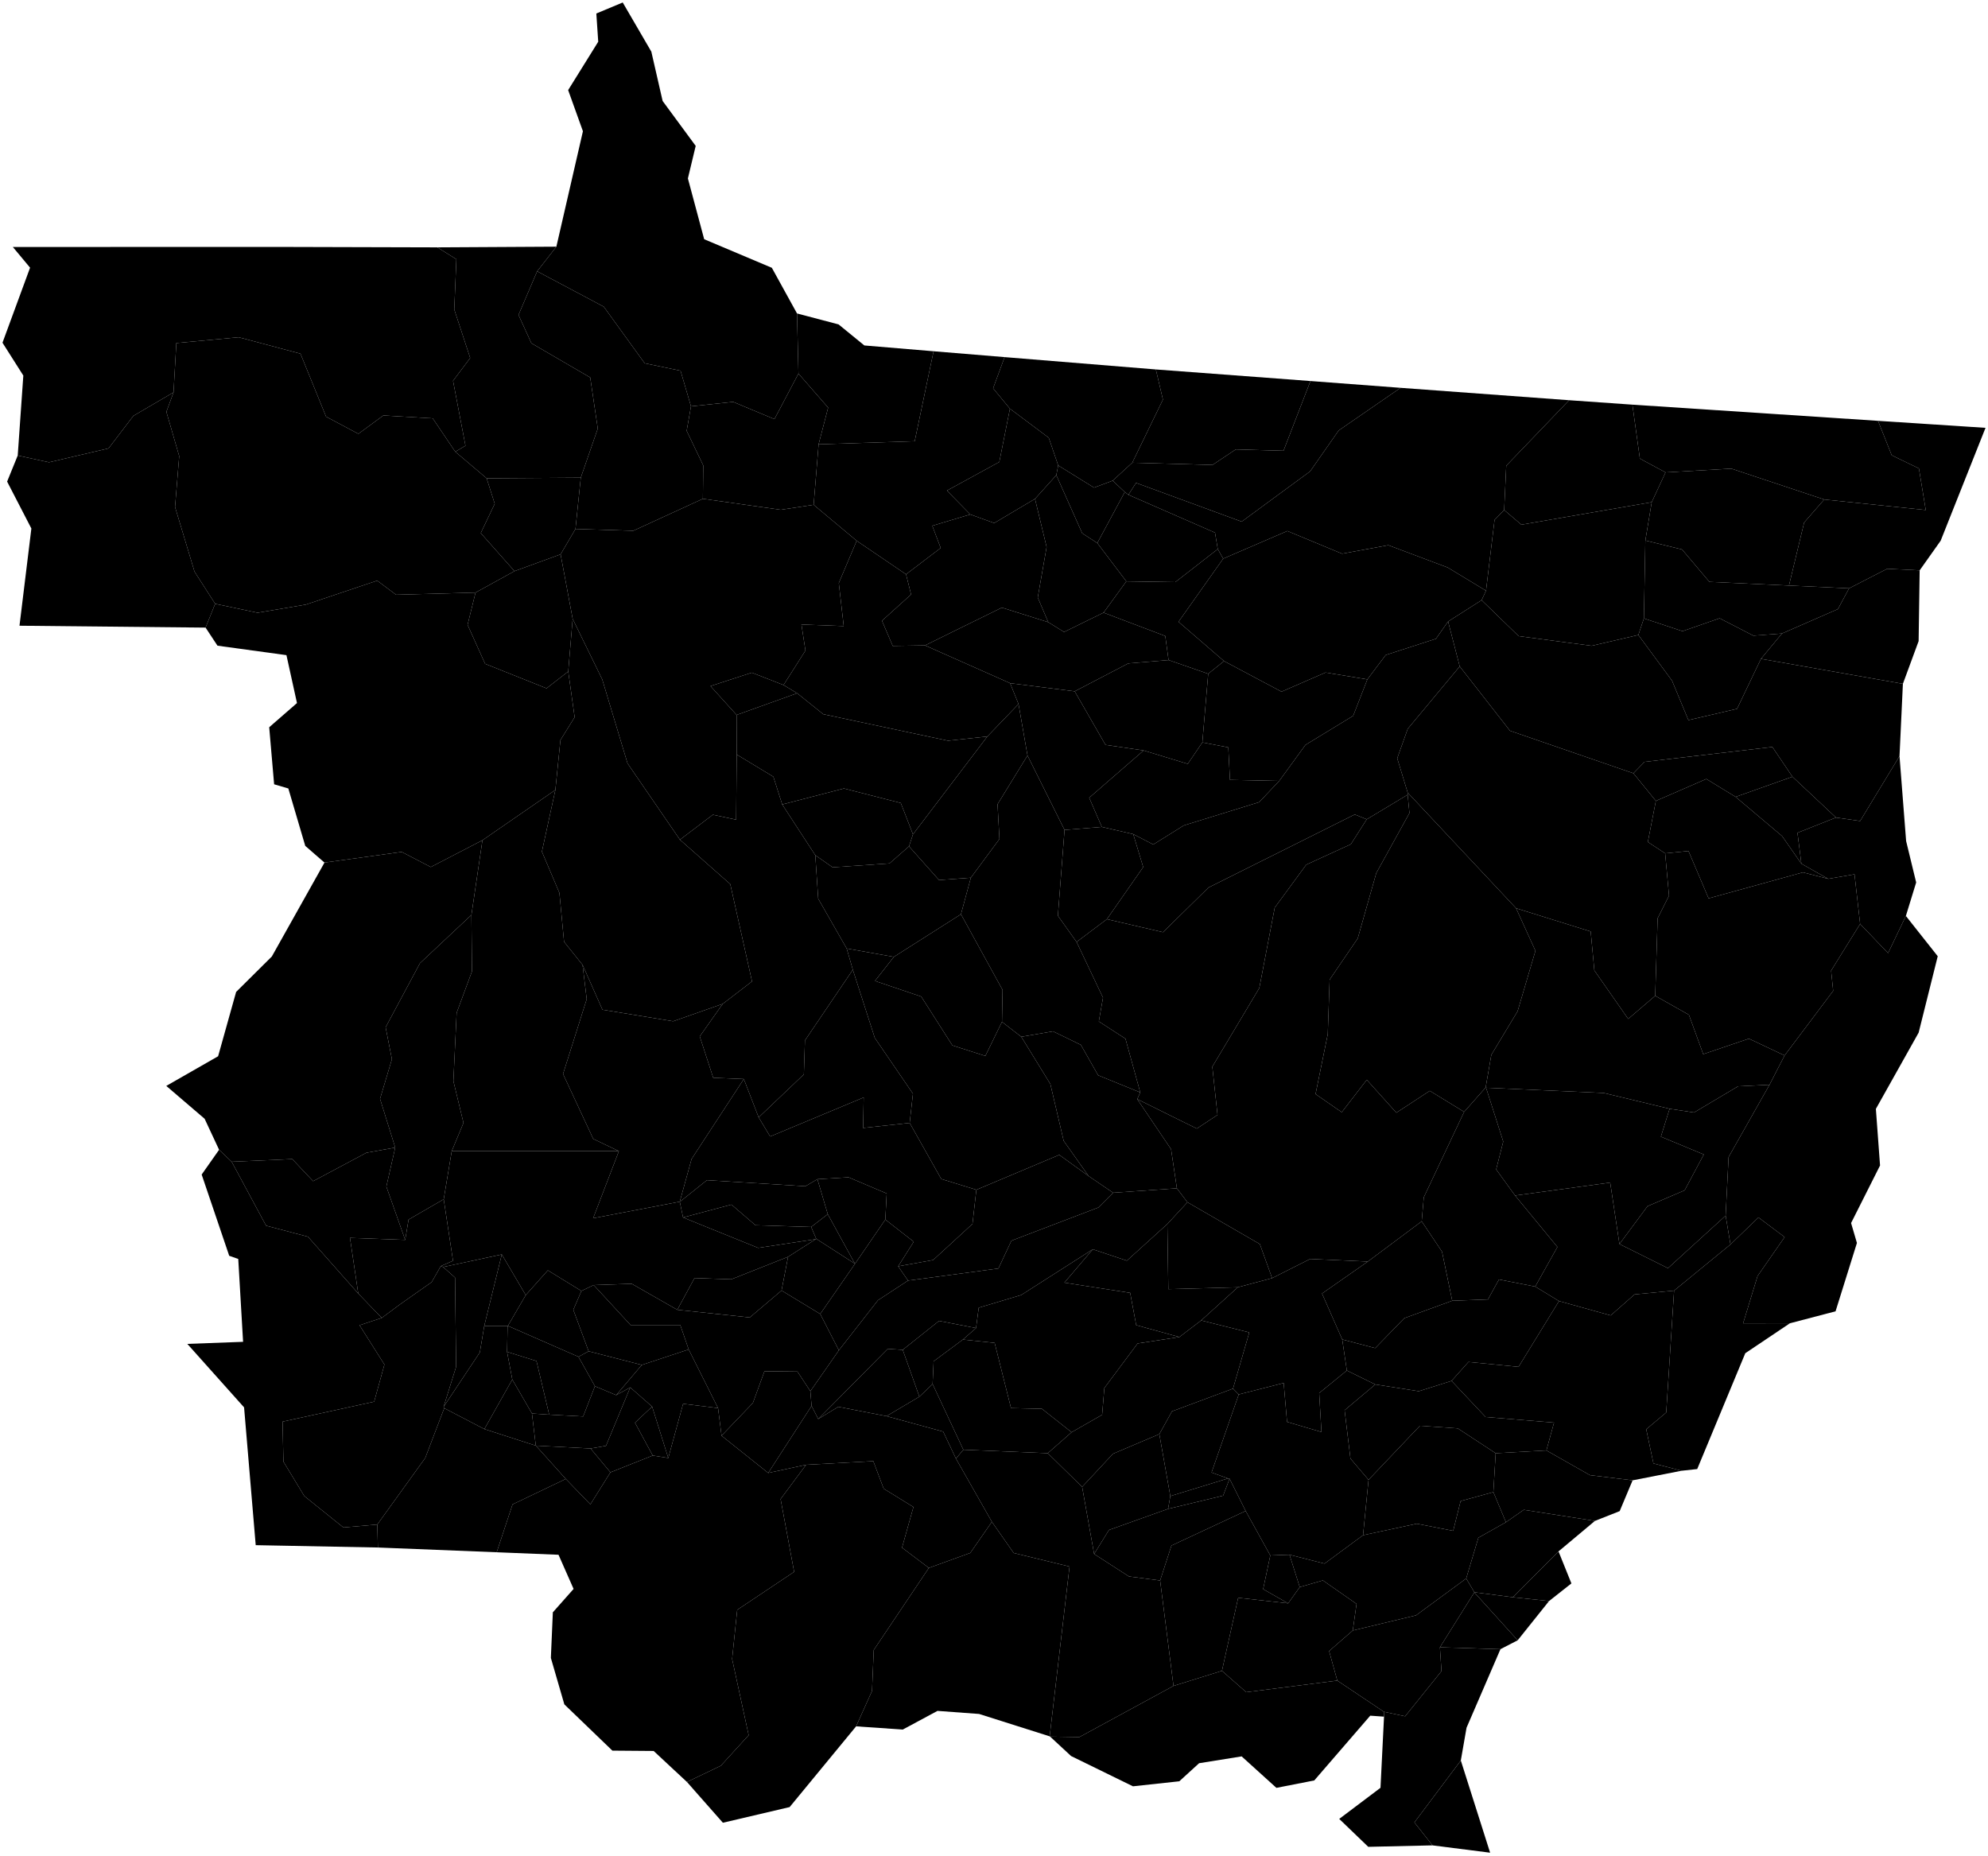 <?xml version="1.0"?>
<svg xmlns="http://www.w3.org/2000/svg" version="1.2" baseProfile="tiny" width="800" height="747" viewBox="0 0 800 747" stroke-linecap="round" stroke-linejoin="round">
<g id="51MUE250GC_SIR">
<path d="M 432.477 278.197 454.005 266.973 470.242 265.609 486.2 271.14 483.841 298.758 477.973 307.401 460.209 301.998 444.869 299.747 432.477 278.197 Z"/>
<path d="M 444.096 246.534 468.926 255.946 470.242 265.609 454.005 266.973 432.477 278.197 406.481 274.926 372.241 259.716 403.162 244.509 421.829 250.378 428.195 254.315 444.096 246.534 Z"/>
<path d="M 344.74 217.616 364.603 231.114 366.632 239.231 354.916 249.784 359.246 259.925 372.241 259.716 406.481 274.926 409.871 283.31 397.321 296.369 381.49 298.071 331.3 287.401 320.79 278.968 315.304 275.659 324.122 261.792 322.511 251.312 339.529 251.945 337.543 234.629 344.74 217.616 Z"/>
<path d="M 333.104 488.597 328.937 474.517 341.464 473.759 356.818 480.276 356.269 490.772 344.047 508.589 344.03 508.533 333.104 488.597 Z"/>
<path d="M 343.195 390.236 340.714 381.681 359.697 385.059 352.107 394.742 370.709 401.03 383.255 420.687 396.511 424.922 403.214 411.202 410.982 417.218 422.677 436.228 428.043 459.097 438.084 473.272 426.262 464.735 392.901 478.785 378.77 474.438 366.061 451.882 367.386 440.119 352.027 417.668 343.195 390.236 Z"/>
<path d="M 326.428 493.748 328.479 498.529 328.25 498.665 305.091 502.164 274.877 489.932 294.331 484.741 304.012 493.053 326.428 493.748 Z"/>
<path d="M 258.267 549.27 247.957 561.423 239.406 557.82 232.785 545.981 236.88 543.769 258.267 549.27 Z"/>
<path d="M 717.093 254.935 708.633 265.128 699.012 285.237 679.441 289.786 672.85 273.913 659.298 255.525 661.526 248.848 677.061 253.997 692.006 248.799 705.58 255.796 717.093 254.935 Z"/>
<path d="M 491.736 672.359 501.493 680.958 538.147 676.291 556.896 688.84 556.955 690.803 551.405 690.413 528.881 716.476 513.644 719.459 499.656 706.796 482.538 709.542 474.563 716.814 455.921 718.834 431.022 706.655 422.578 698.826 434.369 699.02 472.235 678.434 491.736 672.359 Z"/>
<path d="M 399.15 612.401 407.921 624.943 430.398 630.401 422.405 698.724 394.003 689.719 377.256 688.483 363.292 695.997 344.51 694.707 350.914 680.468 351.607 663.992 373.785 630.956 390.456 624.916 399.15 612.401 Z"/>
<path d="M 234.43 388.267 242.443 406.327 270.89 410.973 290.828 403.979 281.587 417.068 287.012 433.713 299.328 434.213 278.306 466.386 273.549 483.583 238.688 490.232 249.046 463.239 238.731 458.303 226.575 432.185 236.101 402.057 234.43 388.267 Z"/>
<path d="M 670.083 343.4 679.474 342.461 687.561 361.518 725.528 351.057 735.695 353.659 746.278 351.833 748.54 371.809 736.862 390.607 737.695 398.734 718.142 424.745 703.783 417.967 685.41 424.207 679.644 408.375 666.08 400.718 667.054 369.526 671.635 360.437 670.083 343.4 Z"/>
<path d="M 365.795 340.575 367.392 335.758 397.321 296.369 409.871 283.31 413.484 304.02 401.426 323.636 402.194 337.633 390.68 353.206 377.88 354.143 365.795 340.575 Z"/>
<path d="M 572.114 491.481 572.953 481.814 589.192 447.428 597.845 437.646 598.012 437.727 604.926 459.38 602.078 470.595 609.694 481.092 626.727 501.802 617.79 517.737 603.198 514.883 598.768 522.911 584.4 523.438 580.291 503.693 572.114 491.481 Z"/>
<path d="M 544.379 656.132 569.818 650.04 590.018 635.202 593.307 640.748 593.276 640.805 579.449 662.89 580.067 672.49 565.456 690.659 556.896 688.84 538.147 676.291 534.853 664.406 544.379 656.132 Z"/>
<path d="M 93.233 467.504 117.613 466.428 125.999 475.317 147.445 463.889 159.042 461.796 155.47 477.499 163.053 498.949 140.841 498.14 144.162 520.525 123.932 497.677 107.081 493.231 93.233 467.504 Z"/>
<path d="M 598.012 437.727 645.354 439.827 671.87 446.197 668.364 457.411 685.629 464.579 677.931 478.994 662.989 485.392 651.691 500.623 647.969 475.891 609.694 481.092 602.078 470.595 604.926 459.38 598.012 437.727 Z"/>
<path d="M 194.875 533.563 204.266 533.536 204.054 543.99 206.156 555.134 194.914 575.078 178.768 566.674 178.513 566.132 193.091 544.226 194.875 533.563 Z"/>
<path d="M 227.684 595.142 237.574 605.378 245.649 592.49 262.667 585.725 268.928 586.717 274.894 564.897 288.958 566.633 290.365 577.753 309.132 592.739 324.376 589.441 314.122 603.231 319.573 632.527 296.665 647.834 294.612 667.597 301.274 698.268 290.066 710.561 276.437 717.092 263.04 704.615 246.434 704.482 227.1 685.861 221.676 667.171 222.474 648.818 230.819 639.406 224.758 625.659 199.873 624.651 206.259 605.39 227.684 595.142 Z"/>
<path d="M 189.706 368.183 194.14 338.125 223.49 317.877 218.069 342.709 225.116 359.317 226.984 378.986 234.43 388.267 236.101 402.057 226.575 432.185 238.731 458.303 249.046 463.239 181.781 463.242 186.512 451.862 182.452 435.031 183.757 407.579 189.928 390.892 189.706 368.183 Z"/>
<path d="M 375.291 556.962 375.705 547.8 387.47 539.063 400.256 540.389 406.841 566.634 419.288 566.923 431.231 576.356 421.629 584.79 387.669 583.391 375.291 556.962 Z"/>
<path d="M 416.497 200.747 425.078 191.208 435.483 214.577 441.57 218.535 453.25 233.943 444.096 246.534 428.195 254.315 421.829 250.378 417.605 240.444 421.172 220.133 416.497 200.747 Z"/>
<path d="M 7.133 183.302 19.716 186.036 43.682 180.434 53.674 167.342 69.834 157.889 66.955 165.721 72.115 183.542 70.442 204.033 78.279 230.04 86.583 242.972 82.726 252.559 7.843 251.8 12.623 212.673 2.864 193.791 7.133 183.302 Z"/>
<path d="M 390.68 353.206 402.194 337.633 401.426 323.636 413.484 304.02 428.386 333.98 425.709 368.505 433.236 379.057 443.866 401.493 442.178 411.042 452.899 417.99 458.859 439.606 441.907 432.712 434.95 420.459 423.745 415.026 410.982 417.218 403.214 411.202 403.435 398.335 386.701 367.903 390.68 353.206 Z"/>
<path d="M 410.982 417.218 423.745 415.026 434.95 420.459 441.907 432.712 458.859 439.606 457.64 442.307 471.261 462.467 473.597 478.198 447.951 479.979 438.084 473.272 428.043 459.097 422.677 436.228 410.982 417.218 Z"/>
<path d="M 216.156 109.176 242.962 123.415 259.428 146.183 273.865 149.184 278.063 163.514 276.326 173.376 282.999 187.3 282.849 200.716 254.841 213.582 231.58 212.859 233.712 192.226 240.554 172.462 237.515 151.909 213.846 138.117 208.65 126.729 216.156 109.176 Z"/>
<path d="M 651.691 500.623 671.206 510.339 694.418 489.193 696.368 500.781 673.676 519.357 657.765 520.887 648.167 529.35 627.364 523.566 617.79 517.737 626.727 501.802 609.694 481.092 647.969 475.891 651.691 500.623 Z"/>
<path d="M 662.113 217.502 676.88 221.112 687.892 234.149 719.908 235.633 744.108 236.747 739.603 245.101 717.093 254.935 705.58 255.796 692.006 248.799 677.061 253.997 661.526 248.848 662.113 217.502 Z"/>
<path d="M 673.676 519.357 696.368 500.781 707.623 489.911 718.159 497.831 707.262 513.502 701.455 532.516 720.275 532.508 702.333 544.551 682.981 591.172 676.706 591.848 665.37 588.906 662.467 575.163 670.509 568.417 673.676 519.357 Z"/>
<path d="M 550.244 273.397 544.539 288.052 525.332 299.759 514.78 314.258 494.96 313.838 494.284 300.757 483.841 298.758 486.2 271.14 492.562 266.03 515.702 278.339 533.417 270.63 550.244 273.397 Z"/>
<path d="M 363.27 543.188 377.892 531.546 392.771 534.436 387.47 539.063 375.705 547.8 375.291 556.962 369.972 562.047 363.27 543.188 Z"/>
<path d="M 317.126 505.759 314.508 519.319 301.721 530.163 272.555 527.078 279.48 514.305 294.306 514.807 317.126 505.759 Z"/>
<path d="M 406.415 164.462 422.034 176.159 425.83 187.294 425.078 191.208 416.497 200.747 400.079 210.484 390.459 207.012 381.065 197.423 402.137 185.896 406.415 164.462 Z"/>
<path d="M 314.508 519.319 317.126 505.759 328.25 498.665 328.479 498.529 344.03 508.533 344.047 508.589 330.064 528.76 314.508 519.319 Z"/>
<path d="M 439.758 502.729 428.315 516.163 454.795 520.261 457.224 533.251 474.58 538.048 457.786 540.629 444.41 558.548 443.51 569.331 431.231 576.356 419.288 566.923 406.841 566.634 400.256 540.389 387.47 539.063 392.771 534.436 393.853 526.247 410.949 521.132 439.758 502.729 Z"/>
<path d="M 309.132 592.739 326.593 565.748 329.272 571.03 337.336 566.12 356.737 569.874 379.544 576.102 384.685 586.962 399.15 612.401 390.456 624.916 373.785 630.956 362.986 622.801 367.579 606.445 355.601 599.054 351.428 587.989 324.376 589.441 309.132 592.739 Z"/>
<path d="M 206.156 555.134 214.069 568.808 215.612 581.75 194.914 575.078 206.156 555.134 Z"/>
<path d="M 627.364 523.566 648.167 529.35 657.765 520.887 673.676 519.357 670.509 568.417 662.467 575.163 665.37 588.906 676.706 591.848 656.983 595.709 639.806 593.617 622.292 583.672 625.362 572.481 597.815 570.22 584.123 555.692 590.921 548.073 611.091 550.034 627.364 523.566 Z"/>
<path d="M 324.376 589.441 351.428 587.989 355.601 599.054 367.579 606.445 362.986 622.801 373.785 630.956 351.607 663.992 350.914 680.468 344.51 694.707 317.761 727.194 290.904 733.495 276.437 717.092 290.066 710.561 301.274 698.268 294.612 667.597 296.665 647.834 319.573 632.527 314.122 603.231 324.376 589.441 Z"/>
<path d="M 600.95 600.44 606.016 612.563 594.921 618.803 590.018 635.202 569.818 650.04 544.379 656.132 545.893 645.428 532.346 635.979 523.033 638.667 518.915 625.639 533.002 629.223 548.516 617.788 570.146 613.162 584.782 616.033 587.779 604.049 600.95 600.44 Z"/>
<path d="M 452.629 197.992 454.088 199.111 488.942 214.352 490.054 220.956 472.971 234.24 453.25 233.943 441.57 218.535 452.629 197.992 Z"/>
<path d="M 356.269 490.772 367.703 499.688 361.432 509.58 365.396 515.318 353.313 523.231 337.58 543.378 330.064 528.76 344.047 508.589 356.269 490.772 Z"/>
<path d="M 473.597 478.198 471.261 462.467 457.64 442.307 481.612 454.161 489.947 448.657 487.855 429.254 506.764 397.608 512.97 365.249 525.655 347.959 543.596 339.738 549.995 329.709 566.463 319.809 567.182 327.191 553.832 351.338 546.373 377.634 535.068 394.218 534.311 416.185 529.399 440.278 539.942 447.575 550.009 434.524 561.907 447.771 575.365 438.964 589.192 447.428 572.953 481.814 572.114 491.481 550.428 507.669 527.237 506.621 511.916 514.348 506.985 500.645 477.845 483.8 473.597 478.198 Z"/>
<path d="M 215.642 581.752 237.65 582.889 245.649 592.49 237.574 605.378 227.684 595.142 215.642 581.752 Z"/>
<path d="M 216.156 109.176 223.891 99.268 234.577 52.815 228.631 36.257 240.735 16.792 239.973 5.433 250.589 1 262.108 20.783 266.649 40.632 279.959 58.713 276.818 71.808 283.37 96.264 310.604 107.765 320.729 126.139 321.313 150.339 311.643 168.663 295.024 161.723 278.063 163.514 273.865 149.184 259.428 146.183 242.962 123.415 216.156 109.176 Z"/>
<path d="M 587.413 268.171 582.732 250.099 596.218 241.516 611.13 255.981 640.5 259.881 659.298 255.525 672.85 273.913 679.441 289.786 699.012 285.237 708.633 265.128 765.752 275.18 764.391 304.277 748.538 330.382 738.823 328.991 721.301 312.565 713.223 300.593 661.779 306.587 657.305 311.183 607.65 294.076 587.413 268.171 Z"/>
<path d="M 406.415 164.462 399.64 156.273 404.267 143.708 465.135 148.671 467.977 160.805 455.638 186.209 447.754 193.421 440.254 196.233 425.83 187.294 422.034 176.159 406.415 164.462 Z"/>
<path d="M 518.361 645.21 523.033 638.667 532.346 635.979 545.893 645.428 544.379 656.132 534.853 664.406 538.147 676.291 501.493 680.958 491.736 672.359 498.256 642.962 518.361 645.21 Z"/>
<path d="M 721.301 312.565 698.438 320.674 686.644 313.467 666.345 322.294 657.305 311.183 661.779 306.587 713.223 300.593 721.301 312.565 Z"/>
<path d="M 326.428 493.748 333.104 488.597 344.03 508.533 328.479 498.529 326.428 493.748 Z"/>
<path d="M 178.33 509.87 201.929 504.796 194.875 533.563 193.091 544.226 178.513 566.132 183.553 549.994 183.122 514.115 178.33 509.87 Z"/>
<path d="M 183.209 181.789 174.139 168.354 154.273 167.185 144.21 174.576 131.216 167.668 120.912 142.328 96.056 135.718 70.961 138.058 69.834 157.889 53.674 167.342 43.682 180.434 19.716 186.036 7.133 183.302 9.386 151.129 1 137.914 12.103 107.716 5.164 99.386 114.884 99.372 175.988 99.539 183.651 104.326 182.8 124.538 189.213 144.054 182.314 153.25 187.308 179.363 183.209 181.789 Z"/>
<path d="M 230.451 249.048 225.593 223.067 231.58 212.859 254.841 213.582 282.849 200.716 314.15 205.14 327.423 203.134 344.74 217.616 337.543 234.629 339.529 251.945 322.511 251.312 324.122 261.792 315.304 275.659 302.536 270.679 285.911 276.089 296.421 287.7 296.453 303.629 296.24 329.853 286.864 327.857 273.612 337.907 252.525 307.177 242.336 273.364 230.451 249.048 Z"/>
<path d="M 88.165 462.682 93.233 467.504 107.081 493.231 123.932 497.677 144.162 520.525 153.624 530.345 144.689 533.3 154.696 549.109 150.564 564.058 113.709 572.088 114.055 588.183 122.469 602.046 138.181 614.672 151.823 613.489 152.067 622.74 102.904 621.797 98.223 566.354 75.38 540.799 97.823 539.968 95.875 506.621 92.24 505.348 81.152 472.651 88.165 462.682 Z"/>
<path d="M 514.78 314.258 525.332 299.759 544.539 288.052 550.244 273.397 557.635 263.585 577.846 257.051 582.732 250.099 587.413 268.171 566.482 293.309 562.264 305.151 566.472 318.968 566.463 319.809 549.995 329.709 545.173 327.757 486.313 357.166 468.015 375.135 445.421 369.892 460.041 348.935 456.028 335.665 464.089 339.839 476.393 332.163 506.701 322.805 514.78 314.258 Z"/>
<path d="M 460.209 301.998 477.973 307.401 483.841 298.758 494.284 300.757 494.96 313.838 514.78 314.258 506.701 322.805 476.393 332.163 464.089 339.839 456.028 335.665 443.394 332.767 438.311 321.028 460.209 301.998 Z"/>
<path d="M 425.078 191.208 425.83 187.294 440.254 196.233 447.754 193.421 452.629 197.992 441.57 218.535 435.483 214.577 425.078 191.208 Z"/>
<path d="M 438.084 473.272 447.951 479.979 442.01 485.907 407.009 499.268 401.772 510.461 365.396 515.318 361.432 509.58 375.501 507.05 391.34 492.52 392.901 478.785 426.262 464.735 438.084 473.272 Z"/>
<path d="M 670.238 190.097 696.702 188.581 734.098 201.006 726.013 210.263 719.908 235.633 687.892 234.149 676.88 221.112 662.113 217.502 664.675 202.084 670.238 190.097 Z"/>
<path d="M 755.745 169.349 799 172.171 780.958 217.581 772.5 229.516 759.436 228.881 744.108 236.747 719.908 235.633 726.013 210.263 734.098 201.006 774.95 205.235 772.202 188.514 761.25 183.203 755.745 169.349 Z"/>
<path d="M 163.053 498.949 164.417 490.771 178.559 482.591 182.303 507.352 177.375 509.51 173.705 515.943 161.362 524.614 153.624 530.345 144.162 520.525 140.841 498.14 163.053 498.949 Z"/>
<path d="M 204.372 533.541 211.565 521.171 220.452 511.197 233.97 519.501 230.706 527.073 236.88 543.769 232.785 545.981 204.372 533.541 Z"/>
<path d="M 579.449 662.89 593.276 640.805 610.737 660.075 603.802 663.655 579.449 662.89 Z"/>
<path d="M 494.798 595.071 501.267 608.027 471.413 621.952 466.852 636.012 454.319 634.391 440.296 625.356 446.262 615.684 470.055 607.196 492.197 601.875 494.798 595.071 Z"/>
<path d="M 359.697 385.059 386.701 367.903 403.435 398.335 403.214 411.202 396.511 424.922 383.255 420.687 370.709 401.03 352.107 394.742 359.697 385.059 Z"/>
<path d="M 367.392 335.758 365.795 340.575 357.944 347.454 335.06 349.021 328.085 344.142 314.777 323.731 339.614 317.295 362.489 323.135 367.392 335.758 Z"/>
<path d="M 326.105 559.83 326.593 565.748 309.132 592.739 290.365 577.753 302.98 564.555 307.636 551.802 320.893 551.942 326.105 559.83 Z"/>
<path d="M 501.267 608.027 511.185 625.931 508.303 639.485 518.361 645.21 498.256 642.962 491.736 672.359 472.235 678.434 466.852 636.012 471.413 621.952 501.267 608.027 Z"/>
<path d="M 622.292 583.672 601.883 584.802 586.627 574.797 571.407 573.746 550.723 595.501 543.442 586.952 541.087 567.5 553.436 557.121 570.937 559.846 584.123 555.692 597.815 570.22 625.362 572.481 622.292 583.672 Z"/>
<path d="M 744.108 236.747 759.436 228.881 772.5 229.516 772.082 257.989 765.752 275.18 708.633 265.128 717.093 254.935 739.603 245.101 744.108 236.747 Z"/>
<path d="M 470.953 602.053 494.149 594.941 494.798 595.071 492.197 601.875 470.055 607.196 470.953 602.053 Z"/>
<path d="M 748.54 371.809 759.791 383.551 766.951 368.59 779.771 384.799 772.094 415.54 754.88 446.231 756.559 469.009 744.9 492.171 747.254 500.183 738.655 527.689 720.275 532.508 701.455 532.516 707.262 513.502 718.159 497.831 707.623 489.911 696.368 500.781 694.418 489.193 695.606 465.627 712.073 436.531 718.142 424.745 737.695 398.734 736.862 390.607 748.54 371.809 Z"/>
<path d="M 627.168 624.306 632.356 637.187 623.361 644.287 608.822 642.753 627.168 624.306 Z"/>
<path d="M 195.832 192.477 233.712 192.226 231.58 212.859 225.593 223.067 207.042 229.833 193.463 214.525 199.088 202.716 195.832 192.477 Z"/>
<path d="M 253.618 558.32 262.424 566.032 255.529 572.518 262.667 585.725 245.649 592.49 237.65 582.889 243.857 581.829 253.618 558.32 Z"/>
<path d="M 428.386 333.98 443.394 332.767 456.028 335.665 460.041 348.935 445.421 369.892 433.236 379.057 425.709 368.505 428.386 333.98 Z"/>
<path d="M 549.995 329.709 543.596 339.738 525.655 347.959 512.97 365.249 506.764 397.608 487.855 429.254 489.947 448.657 481.612 454.161 457.64 442.307 458.859 439.606 452.899 417.99 442.178 411.042 443.866 401.493 433.236 379.057 445.421 369.892 468.015 375.135 486.313 357.166 545.173 327.757 549.995 329.709 Z"/>
<path d="M 601.883 584.802 600.95 600.44 587.779 604.049 584.782 616.033 570.146 613.162 548.516 617.788 550.723 595.501 571.407 573.746 586.627 574.797 601.883 584.802 Z"/>
<path d="M 82.726 252.559 86.583 242.972 103.658 246.578 123.118 243.288 151.789 233.646 159.37 239.331 191.362 238.458 188.157 251.442 195.214 267.121 219.94 276.993 228.665 270.201 231.248 288.6 225.524 297.816 223.49 317.877 194.14 338.125 173.358 348.907 161.649 342.824 130.579 347.12 122.843 340.401 116.027 317.289 110.31 315.61 108.331 292.657 119.51 282.918 115.269 263.64 87.519 259.832 82.726 252.559 Z"/>
<path d="M 670.238 190.097 659.907 184.543 656.901 162.84 755.745 169.349 761.25 183.203 772.202 188.514 774.95 205.235 734.098 201.006 696.702 188.581 670.238 190.097 Z"/>
<path d="M 273.612 337.907 286.864 327.857 296.24 329.853 296.453 303.629 311.214 312.558 314.777 323.731 328.085 344.142 329.256 361.637 340.714 381.681 343.195 390.236 323.92 418.691 323.482 432.345 305.297 449.648 299.328 434.213 287.012 433.713 281.587 417.068 290.828 403.979 302.621 394.931 293.873 355.795 273.612 337.907 Z"/>
<path d="M 587.855 708.44 599.644 745.552 576.471 742.604 569.178 733.359 587.855 708.44 Z"/>
<path d="M 328.085 344.142 335.06 349.021 357.944 347.454 365.795 340.575 377.88 354.143 390.68 353.206 386.701 367.903 359.697 385.059 340.714 381.681 329.256 361.637 328.085 344.142 Z"/>
<path d="M 498.489 561.145 496.18 558.807 502.726 536.191 483.365 531.359 498.109 518.019 511.916 514.348 527.237 506.621 550.428 507.669 532.003 520.538 540.134 539.014 541.99 551.51 530.863 560.586 531.774 576.261 517.922 572.183 516.571 556.54 498.489 561.145 Z"/>
<path d="M 511.185 625.931 518.915 625.639 523.033 638.667 518.361 645.21 508.303 639.485 511.185 625.931 Z"/>
<path d="M 413.484 304.02 409.871 283.31 406.481 274.926 432.477 278.197 444.869 299.747 460.209 301.998 438.311 321.028 443.394 332.767 428.386 333.98 413.484 304.02 Z"/>
<path d="M 278.063 163.514 295.024 161.723 311.643 168.663 321.313 150.339 333.255 164.033 329.418 178.802 327.423 203.134 314.15 205.14 282.849 200.716 282.999 187.3 276.326 173.376 278.063 163.514 Z"/>
<path d="M 189.706 368.183 189.928 390.892 183.757 407.579 182.452 435.031 186.512 451.862 181.781 463.242 178.559 482.591 164.417 490.771 163.053 498.949 155.47 477.499 159.042 461.796 152.926 442.187 157.709 426.247 155.179 413.402 169.014 387.584 189.706 368.183 Z"/>
<path d="M 375.685 141.349 404.267 143.708 399.64 156.273 406.415 164.462 402.137 185.896 381.065 197.423 390.459 207.012 375.165 211.577 378.546 220.513 364.603 231.114 344.74 217.616 327.423 203.134 329.418 178.802 368.089 177.554 375.685 141.349 Z"/>
<path d="M 328.937 474.517 333.104 488.597 326.428 493.748 304.012 493.053 294.331 484.741 274.877 489.932 273.567 483.647 284.48 474.917 324.107 477.356 328.937 474.517 Z"/>
<path d="M 670.083 343.4 663.114 338.82 666.345 322.294 686.644 313.467 698.438 320.674 717.138 336.452 724.902 347.574 735.695 353.659 725.528 351.057 687.561 361.518 679.474 342.461 670.083 343.4 Z"/>
<path d="M 343.195 390.236 352.027 417.668 367.386 440.119 366.061 451.882 347.327 453.904 347.562 441.629 309.922 457.34 305.297 449.648 323.482 432.345 323.92 418.691 343.195 390.236 Z"/>
<path d="M 356.269 490.772 356.818 480.276 341.464 473.759 328.937 474.517 324.107 477.356 284.48 474.917 273.567 483.647 273.549 483.583 278.306 466.386 299.328 434.213 305.297 449.648 309.922 457.34 347.562 441.629 347.327 453.904 366.061 451.882 378.77 474.438 392.901 478.785 391.34 492.52 375.501 507.05 361.432 509.58 367.703 499.688 356.269 490.772 Z"/>
<path d="M 363.27 543.188 369.972 562.047 356.737 569.874 337.336 566.12 329.272 571.03 357.226 542.801 363.27 543.188 Z"/>
<path d="M 566.463 319.809 566.472 318.968 610.086 365.486 617.881 382.612 610.702 406.946 600.133 424.476 597.845 437.646 589.192 447.428 575.365 438.964 561.907 447.771 550.009 434.524 539.942 447.575 529.399 440.278 534.311 416.185 535.068 394.218 546.373 377.634 553.832 351.338 567.182 327.191 566.463 319.809 Z"/>
<path d="M 320.79 278.968 331.3 287.401 381.49 298.071 397.321 296.369 367.392 335.758 362.489 323.135 339.614 317.295 314.777 323.731 311.214 312.558 296.453 303.629 296.421 287.7 320.79 278.968 Z"/>
<path d="M 439.758 502.729 453.466 507.313 469.749 492.565 470.152 518.767 498.109 518.019 483.365 531.359 474.58 538.048 457.224 533.251 454.795 520.261 428.315 516.163 439.758 502.729 Z"/>
<path d="M 315.304 275.659 320.79 278.968 296.421 287.7 285.911 276.089 302.536 270.679 315.304 275.659 Z"/>
<path d="M 587.413 268.171 607.65 294.076 657.305 311.183 666.345 322.294 663.114 338.82 670.083 343.4 671.635 360.437 667.054 369.526 666.08 400.718 655.205 410.028 641.587 390.508 640.121 374.847 610.086 365.486 566.472 318.968 562.264 305.151 566.482 293.309 587.413 268.171 Z"/>
<path d="M 550.428 507.669 572.114 491.481 580.291 503.693 584.4 523.438 565.12 530.447 553.41 542.498 540.134 539.014 532.003 520.538 550.428 507.669 Z"/>
<path d="M 390.459 207.012 400.079 210.484 416.497 200.747 421.172 220.133 417.605 240.444 421.829 250.378 403.162 244.509 372.241 259.716 359.246 259.925 354.916 249.784 366.632 239.231 364.603 231.114 378.546 220.513 375.165 211.577 390.459 207.012 Z"/>
<path d="M 175.988 99.539 223.891 99.268 216.156 109.176 208.65 126.729 213.846 138.117 237.515 151.909 240.554 172.462 233.712 192.226 195.832 192.477 183.209 181.789 187.308 179.363 182.314 153.25 189.213 144.054 182.8 124.538 183.651 104.326 175.988 99.539 Z"/>
<path d="M 556.955 690.803 556.896 688.84 565.456 690.659 580.067 672.49 579.449 662.89 603.802 663.655 590.152 695.271 587.855 708.44 569.178 733.359 576.471 742.604 550.608 743.191 538.925 731.954 555.53 719.437 556.955 690.803 Z"/>
<path d="M 447.951 479.979 473.597 478.198 477.845 483.8 469.749 492.565 453.466 507.313 439.758 502.729 410.949 521.132 393.853 526.247 392.771 534.436 377.892 531.546 363.27 543.188 357.226 542.801 329.272 571.03 326.593 565.748 326.105 559.83 337.58 543.378 353.313 523.231 365.396 515.318 401.772 510.461 407.009 499.268 442.01 485.907 447.951 479.979 Z"/>
<path d="M 153.624 530.345 161.362 524.614 173.705 515.943 177.375 509.51 178.33 509.87 183.122 514.115 183.553 549.994 178.513 566.132 178.768 566.674 171.123 586.711 151.823 613.489 138.181 614.672 122.469 602.046 114.055 588.183 113.709 572.088 150.564 564.058 154.696 549.109 144.689 533.3 153.624 530.345 Z"/>
<path d="M 617.79 517.737 627.364 523.566 611.091 550.034 590.921 548.073 584.123 555.692 570.937 559.846 553.436 557.121 541.99 551.51 540.134 539.014 553.41 542.498 565.12 530.447 584.4 523.438 598.768 522.911 603.198 514.883 617.79 517.737 Z"/>
<path d="M 606.016 612.563 613.189 607.568 641.825 612.034 627.168 624.306 608.822 642.753 593.307 640.748 590.018 635.202 594.921 618.803 606.016 612.563 Z"/>
<path d="M 466.53 577.106 470.953 602.053 470.055 607.196 446.262 615.684 440.296 625.356 435.469 598.343 447.877 585.02 466.53 577.106 Z"/>
<path d="M 356.737 569.874 369.972 562.047 375.291 556.962 387.669 583.391 384.685 586.962 379.544 576.102 356.737 569.874 Z"/>
<path d="M 221.009 569.283 234.674 569.994 239.406 557.82 247.957 561.423 253.618 558.32 243.857 581.829 237.65 582.889 215.642 581.752 215.612 581.75 214.069 568.808 221.009 569.283 Z"/>
<path d="M 466.53 577.106 471.625 567.938 496.18 558.807 498.489 561.145 487.547 592.549 494.149 594.941 470.953 602.053 466.53 577.106 Z"/>
<path d="M 721.301 312.565 738.823 328.991 723.329 335.133 724.902 347.574 717.138 336.452 698.438 320.674 721.301 312.565 Z"/>
<path d="M 211.565 521.171 201.929 504.796 178.33 509.87 177.375 509.51 182.303 507.352 178.559 482.591 181.781 463.242 249.046 463.239 238.688 490.232 273.549 483.583 273.567 483.647 274.877 489.932 305.091 502.164 328.25 498.665 317.126 505.759 294.306 514.807 279.48 514.305 272.555 527.078 254.208 516.608 238.912 517.117 233.97 519.501 220.452 511.197 211.565 521.171 Z"/>
<path d="M 206.156 555.134 204.054 543.99 215.888 547.688 221.009 569.283 214.069 568.808 206.156 555.134 Z"/>
<path d="M 465.135 148.671 527.346 153.33 516.506 181.389 497.289 180.849 487.93 187.093 455.638 186.209 467.977 160.805 465.135 148.671 Z"/>
<path d="M 262.424 566.032 268.928 586.717 262.667 585.725 255.529 572.518 262.424 566.032 Z"/>
<path d="M 130.579 347.12 161.649 342.824 173.358 348.907 194.14 338.125 189.706 368.183 169.014 387.584 155.179 413.402 157.709 426.247 152.926 442.187 159.042 461.796 147.445 463.889 125.999 475.317 117.613 466.428 93.233 467.504 88.165 462.682 82.343 450.207 66.911 436.985 87.773 425.051 95.02 399.168 109.384 384.913 130.579 347.12 Z"/>
<path d="M 550.244 273.397 533.417 270.63 515.702 278.339 492.562 266.03 474.247 250.214 492.228 224.812 518.042 213.679 540.061 222.816 558.675 219.393 582.559 228.369 597.992 237.708 596.218 241.516 582.732 250.099 577.846 257.051 557.635 263.585 550.244 273.397 Z"/>
<path d="M 597.992 237.708 601.428 209.216 605.297 205.242 612.221 211.138 664.675 202.084 662.113 217.502 661.526 248.848 659.298 255.525 640.5 259.881 611.13 255.981 596.218 241.516 597.992 237.708 Z"/>
<path d="M 225.593 223.067 230.451 249.048 228.665 270.201 219.94 276.993 195.214 267.121 188.157 251.442 191.362 238.458 207.042 229.833 225.593 223.067 Z"/>
<path d="M 233.97 519.501 238.912 517.117 253.733 533.202 273.753 533.211 277.138 543.031 258.267 549.27 236.88 543.769 230.706 527.073 233.97 519.501 Z"/>
<path d="M 69.834 157.889 70.961 138.058 96.056 135.718 120.912 142.328 131.216 167.668 144.21 174.576 154.273 167.185 174.139 168.354 183.209 181.789 195.832 192.477 199.088 202.716 193.463 214.525 207.042 229.833 191.362 238.458 159.37 239.331 151.789 233.646 123.118 243.288 103.658 246.578 86.583 242.972 78.279 230.04 70.442 204.033 72.115 183.542 66.955 165.721 69.834 157.889 Z"/>
<path d="M 541.99 551.51 553.436 557.121 541.087 567.5 543.442 586.952 550.723 595.501 548.516 617.788 533.002 629.223 518.915 625.639 511.185 625.931 501.267 608.027 494.798 595.071 494.149 594.941 487.547 592.549 498.489 561.145 516.571 556.54 517.922 572.183 531.774 576.261 530.863 560.586 541.99 551.51 Z"/>
<path d="M 601.883 584.802 622.292 583.672 639.806 593.617 656.983 595.709 651.781 608.101 641.825 612.034 613.189 607.568 606.016 612.563 600.95 600.44 601.883 584.802 Z"/>
<path d="M 598.012 437.727 597.845 437.646 600.133 424.476 610.702 406.946 617.881 382.612 610.086 365.486 640.121 374.847 641.587 390.508 655.205 410.028 666.08 400.718 679.644 408.375 685.41 424.207 703.783 417.967 718.142 424.745 712.073 436.531 699.43 437.139 681.712 447.676 671.87 446.197 645.354 439.827 598.012 437.727 Z"/>
<path d="M 204.372 533.541 204.266 533.536 194.875 533.563 201.929 504.796 211.565 521.171 204.372 533.541 Z M 314.508 519.319 330.064 528.76 337.58 543.378 326.105 559.83 320.893 551.942 307.636 551.802 302.98 564.555 290.365 577.753 288.958 566.633 277.138 543.031 273.753 533.211 253.733 533.202 238.912 517.117 254.208 516.608 272.555 527.078 301.721 530.163 314.508 519.319 Z"/>
<path d="M 178.768 566.674 194.914 575.078 215.612 581.75 215.642 581.752 227.684 595.142 206.259 605.39 199.873 624.651 152.067 622.74 151.823 613.489 171.123 586.711 178.768 566.674 Z"/>
<path d="M 735.695 353.659 724.902 347.574 723.329 335.133 738.823 328.991 748.538 330.382 764.391 304.277 767.049 338.432 771.094 355.111 766.951 368.59 759.791 383.551 748.54 371.809 746.278 351.833 735.695 353.659 Z"/>
<path d="M 610.737 660.075 593.276 640.805 593.307 640.748 608.822 642.753 623.361 644.287 610.737 660.075 Z"/>
<path d="M 384.685 586.962 387.669 583.391 421.629 584.79 435.469 598.343 440.296 625.356 454.319 634.391 466.852 636.012 472.235 678.434 434.369 699.02 422.578 698.826 422.405 698.724 430.398 630.401 407.921 624.943 399.15 612.401 384.685 586.962 Z"/>
<path d="M 223.49 317.877 225.524 297.816 231.248 288.6 228.665 270.201 230.451 249.048 242.336 273.364 252.525 307.177 273.612 337.907 293.873 355.795 302.621 394.931 290.828 403.979 270.89 410.973 242.443 406.327 234.43 388.267 226.984 378.986 225.116 359.317 218.069 342.709 223.49 317.877 Z"/>
<path d="M 474.58 538.048 483.365 531.359 502.726 536.191 496.18 558.807 471.625 567.938 466.53 577.106 447.877 585.02 435.469 598.343 421.629 584.79 431.231 576.356 443.51 569.331 444.41 558.548 457.786 540.629 474.58 538.048 Z"/>
<path d="M 527.346 153.33 563.609 156.068 538.713 173.221 527.214 189.677 499.663 209.911 457.161 194.316 454.088 199.111 452.629 197.992 447.754 193.421 455.638 186.209 487.93 187.093 497.289 180.849 516.506 181.389 527.346 153.33 Z"/>
<path d="M 277.138 543.031 288.958 566.633 274.894 564.897 268.928 586.717 262.424 566.032 253.618 558.32 247.957 561.423 258.267 549.27 277.138 543.031 Z"/>
<path d="M 221.009 569.283 215.888 547.688 204.054 543.99 204.266 533.536 204.372 533.541 232.785 545.981 239.406 557.82 234.674 569.994 221.009 569.283 Z"/>
<path d="M 320.729 126.139 337.453 130.546 347.826 139.017 375.685 141.349 368.089 177.554 329.418 178.802 333.255 164.033 321.313 150.339 320.729 126.139 Z"/>
<path d="M 563.609 156.068 631.433 161.051 606.133 187.422 605.297 205.242 601.428 209.216 597.992 237.708 582.559 228.369 558.675 219.393 540.061 222.816 518.042 213.679 492.228 224.812 490.054 220.956 488.942 214.352 454.088 199.111 457.161 194.316 499.663 209.911 527.214 189.677 538.713 173.221 563.609 156.068 Z"/>
<path d="M 444.096 246.534 453.25 233.943 472.971 234.24 490.054 220.956 492.228 224.812 474.247 250.214 492.562 266.03 486.2 271.14 470.242 265.609 468.926 255.946 444.096 246.534 Z"/>
<path d="M 631.433 161.051 656.901 162.84 659.907 184.543 670.238 190.097 664.675 202.084 612.221 211.138 605.297 205.242 606.133 187.422 631.433 161.051 Z"/>
<path d="M 671.87 446.197 681.712 447.676 699.43 437.139 712.073 436.531 695.606 465.627 694.418 489.193 671.206 510.339 651.691 500.623 662.989 485.392 677.931 478.994 685.629 464.579 668.364 457.411 671.87 446.197 Z"/>
<path d="M 469.749 492.565 477.845 483.8 506.985 500.645 511.916 514.348 498.109 518.019 470.152 518.767 469.749 492.565 Z"/>
</g>
</svg>